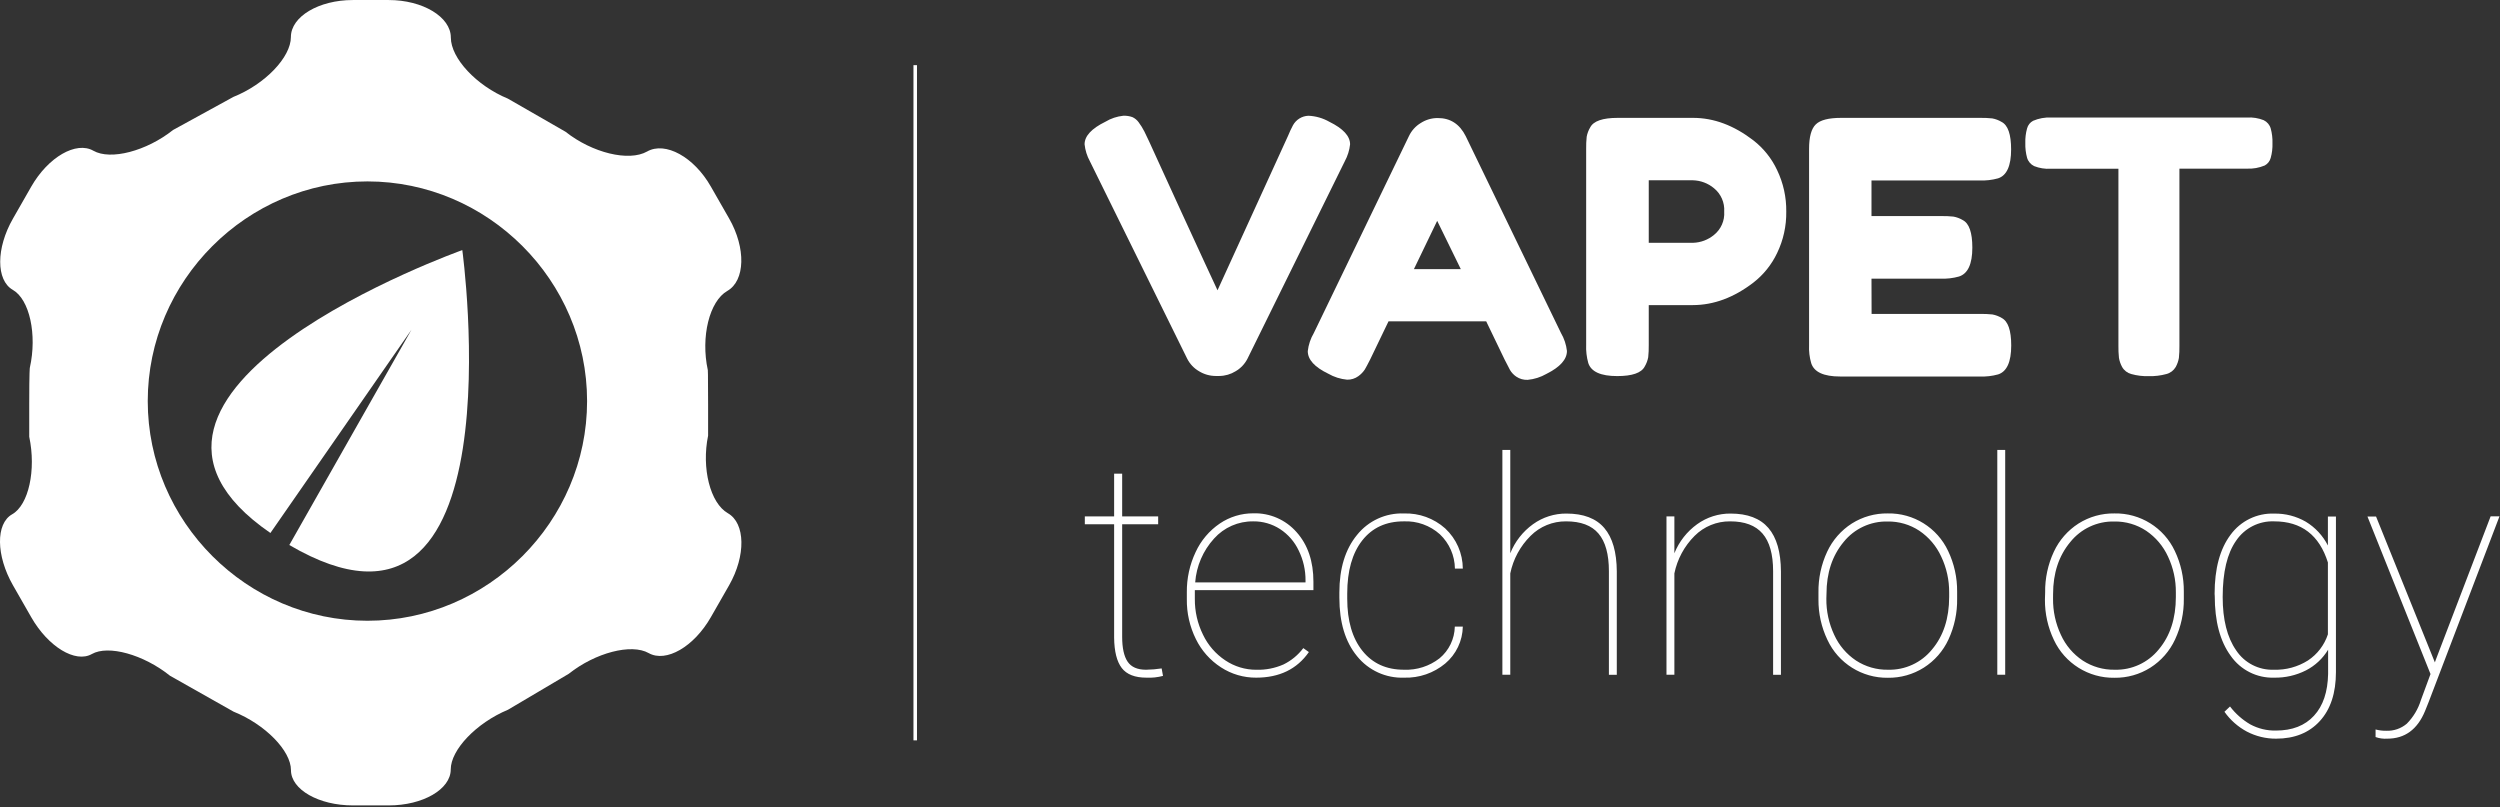 <?xml version="1.0" encoding="UTF-8" standalone="no"?>
<!DOCTYPE svg PUBLIC "-//W3C//DTD SVG 1.1//EN" "http://www.w3.org/Graphics/SVG/1.1/DTD/svg11.dtd">
<svg width="100%" height="100%" viewBox="0 0 709 229" version="1.1" xmlns="http://www.w3.org/2000/svg" xmlns:xlink="http://www.w3.org/1999/xlink" xml:space="preserve" xmlns:serif="http://www.serif.com/" style="fill-rule:evenodd;clip-rule:evenodd;stroke-linejoin:round;stroke-miterlimit:2;">
    <rect x="0" y="0" width="709" height="229" fill="#333333" stroke="none"/>
    <g id="Vrstva_2">
        <g>
            <g id="Vrstva_1-2">
                <g>
                    <g transform="matrix(1,0,0,1,-65.139,-13.15)">
                        <path d="M442.125,47.678C446.051,49.604 448.018,51.738 448.025,54.078C447.843,55.76 447.334,57.391 446.525,58.878L418.925,114.877C418.172,116.357 417.009,117.59 415.575,118.427C414.179,119.297 412.57,119.764 410.925,119.777L409.925,119.777C408.248,119.774 406.603,119.307 405.175,118.427C403.739,117.593 402.575,116.36 401.825,114.877L374.226,58.878C373.416,57.391 372.907,55.76 372.726,54.078C372.726,51.738 374.692,49.604 378.625,47.678C380.164,46.749 381.888,46.168 383.675,45.978C384.577,45.933 385.478,46.069 386.325,46.378C386.997,46.7 387.58,47.18 388.025,47.778C388.649,48.613 389.201,49.5 389.675,50.428C390.175,51.388 391.459,54.154 393.525,58.728C395.592,63.301 397.809,68.151 400.175,73.278L406.875,87.827C408.975,92.387 410.158,94.937 410.425,95.477L430.425,51.678C430.84,50.655 431.308,49.653 431.825,48.678C432.71,47.065 434.386,46.037 436.225,45.978C438.298,46.069 440.321,46.651 442.125,47.678Z" style="fill:white;fill-rule:nonzero;"/>
                    </g>
                    <g transform="matrix(1,0,0,1,-65.139,-13.15)">
                        <path d="M480.824,51.778L507.824,107.577C508.74,109.14 509.319,110.877 509.524,112.677C509.524,115.077 507.591,117.244 503.724,119.177C502.083,120.121 500.259,120.701 498.374,120.877C497.239,120.925 496.118,120.61 495.174,119.977C494.439,119.487 493.824,118.837 493.374,118.077C493.004,117.407 492.484,116.407 491.824,115.077L486.624,104.277L458.924,104.277L453.725,115.077C453.055,116.407 452.535,117.377 452.175,117.977C451.689,118.695 451.079,119.321 450.375,119.827C449.448,120.506 448.322,120.858 447.175,120.827C445.29,120.652 443.465,120.072 441.825,119.127C437.951,117.26 436.018,115.127 436.025,112.727C436.226,110.926 436.805,109.188 437.725,107.627L464.724,51.728C465.453,50.192 466.619,48.905 468.074,48.028C469.49,47.115 471.14,46.629 472.824,46.628C476.424,46.595 479.091,48.311 480.824,51.778ZM472.724,75.778L466.124,89.477L479.424,89.477L472.724,75.778Z" style="fill:white;fill-rule:nonzero;"/>
                    </g>
                    <g transform="matrix(1,0,0,1,-65.139,-13.15)">
                        <path d="M569.123,61.378C570.889,65.057 571.779,69.096 571.723,73.178C571.781,77.243 570.891,81.266 569.123,84.927C567.571,88.195 565.277,91.054 562.423,93.277C556.883,97.537 551.15,99.671 545.223,99.677L532.724,99.677L532.724,111.007C532.742,112.159 532.692,113.311 532.574,114.457C532.398,115.392 532.059,116.289 531.574,117.107C530.634,118.907 528.034,119.807 523.774,119.807C519.104,119.807 516.374,118.567 515.574,116.107C515.103,114.416 514.9,112.661 514.974,110.907L514.974,55.378C514.955,54.226 515.005,53.074 515.124,51.928C515.293,50.991 515.632,50.093 516.124,49.278C517.05,47.478 519.65,46.578 523.924,46.578L545.323,46.578C551.183,46.578 556.883,48.711 562.423,52.978C565.288,55.209 567.584,58.088 569.123,61.378ZM551.223,79.777C553.211,78.187 554.296,75.717 554.123,73.178C554.292,70.624 553.209,68.142 551.223,66.528C549.536,65.121 547.42,64.327 545.223,64.278L532.724,64.278L532.724,82.007L545.323,82.007C547.482,81.938 549.558,81.154 551.223,79.777Z" style="fill:white;fill-rule:nonzero;"/>
                    </g>
                    <g transform="matrix(1,0,0,1,-65.139,-13.15)">
                        <path d="M595.923,102.177L626.722,102.177C627.874,102.159 629.026,102.209 630.172,102.327C631.109,102.498 632.006,102.837 632.822,103.327C634.622,104.261 635.522,106.86 635.522,111.127C635.522,115.787 634.282,118.527 631.822,119.327C630.131,119.798 628.377,120.001 626.622,119.927L586.993,119.927C582.326,119.927 579.593,118.66 578.793,116.127C578.315,114.471 578.113,112.748 578.193,111.027L578.193,55.378C578.193,51.978 578.826,49.661 580.093,48.428C581.353,47.188 583.753,46.578 587.293,46.578L626.692,46.578C627.844,46.56 628.996,46.61 630.142,46.728C631.079,46.899 631.976,47.238 632.792,47.728C634.592,48.655 635.492,51.254 635.492,55.528C635.492,60.188 634.252,62.928 631.792,63.728C630.101,64.199 628.347,64.401 626.592,64.328L595.893,64.328L595.893,74.428L615.693,74.428C616.845,74.409 617.997,74.459 619.143,74.578C620.079,74.749 620.977,75.087 621.793,75.578C623.593,76.511 624.493,79.111 624.493,83.377C624.493,88.037 623.223,90.777 620.693,91.577C619.001,92.048 617.247,92.251 615.493,92.177L595.893,92.177L595.923,102.177Z" style="fill:white;fill-rule:nonzero;"/>
                    </g>
                    <g transform="matrix(1,0,0,1,-65.139,-13.15)">
                        <path d="M646.822,46.478L702.422,46.478C704.021,46.383 705.622,46.639 707.112,47.228C708.082,47.69 708.811,48.546 709.111,49.578C709.487,50.945 709.656,52.361 709.611,53.778C709.657,55.178 709.489,56.578 709.111,57.928C708.872,58.848 708.259,59.627 707.422,60.078C705.811,60.757 704.067,61.064 702.322,60.978L683.222,60.978L683.222,111.277C683.241,112.412 683.191,113.548 683.072,114.677C682.916,115.571 682.611,116.433 682.172,117.227C681.594,118.223 680.638,118.944 679.522,119.227C677.894,119.673 676.209,119.875 674.522,119.827C672.851,119.879 671.182,119.677 669.572,119.227C668.472,118.937 667.534,118.216 666.972,117.227C666.527,116.418 666.222,115.538 666.072,114.627C665.954,113.481 665.904,112.329 665.922,111.177L665.922,61.008L646.722,61.008C645.12,61.104 643.515,60.848 642.022,60.258C641.054,59.793 640.326,58.938 640.022,57.908C639.648,56.54 639.479,55.125 639.522,53.708C639.475,52.307 639.644,50.907 640.022,49.558C640.262,48.635 640.879,47.854 641.722,47.408C643.33,46.718 645.074,46.4 646.822,46.478Z" style="fill:white;fill-rule:nonzero;"/>
                    </g>
                </g>
                <path d="M690.532,187.856L690.822,187.026L706.342,146.437L708.851,146.437L688.742,199.156L687.742,201.646C685.582,206.879 682.012,209.493 677.032,209.486C675.905,209.565 674.775,209.408 673.712,209.026L673.712,206.876C674.69,207.135 675.7,207.26 676.712,207.246C678.843,207.336 680.932,206.622 682.562,205.246C684.415,203.375 685.788,201.083 686.562,198.566L689.292,191.156L671.412,146.497L673.852,146.497L690.532,187.856ZM628.062,168.436C628.062,161.276 629.572,155.683 632.592,151.657C635.467,147.716 640.129,145.462 645.002,145.657C648.129,145.601 651.213,146.396 653.922,147.957C656.602,149.576 658.774,151.915 660.192,154.707L660.192,146.487L662.472,146.487L662.472,190.606C662.472,196.526 660.952,201.153 657.912,204.486C654.872,207.819 650.736,209.486 645.502,209.486C642.621,209.504 639.778,208.818 637.222,207.486C634.689,206.133 632.507,204.204 630.852,201.856L632.432,200.356C633.991,202.406 635.938,204.129 638.162,205.426C640.401,206.639 642.917,207.245 645.462,207.186C650.082,207.186 653.679,205.783 656.252,202.976C658.832,200.176 660.152,196.216 660.252,191.116L660.252,184.256C658.742,186.759 656.563,188.792 653.962,190.126C651.174,191.533 648.085,192.24 644.962,192.186C640.074,192.343 635.427,190.01 632.632,185.996C629.612,181.876 628.102,176.21 628.102,168.996L628.062,168.436ZM580.003,168.026C579.942,164.036 580.786,160.083 582.473,156.467C583.997,153.189 586.426,150.413 589.473,148.467C592.519,146.544 596.061,145.55 599.663,145.607C606.961,145.464 613.69,149.654 616.783,156.267C618.494,159.857 619.366,163.789 619.333,167.766L619.333,169.766C619.391,173.764 618.543,177.723 616.853,181.346C615.336,184.629 612.905,187.407 609.853,189.346C606.806,191.269 603.265,192.267 599.663,192.216C592.334,192.342 585.585,188.127 582.483,181.486C580.78,177.915 579.911,174.003 579.943,170.046L580.003,168.026ZM515.714,168.026C515.652,164.036 516.497,160.083 518.184,156.467C519.708,153.189 522.137,150.413 525.184,148.467C528.23,146.544 531.772,145.55 535.374,145.607C542.672,145.464 549.401,149.654 552.493,156.267C554.204,159.857 555.077,163.789 555.043,167.766L555.043,169.766C555.112,173.762 554.274,177.721 552.593,181.346C551.076,184.629 548.646,187.407 545.593,189.346C542.547,191.269 539.006,192.267 535.404,192.216C528.079,192.325 521.343,188.099 518.254,181.456C516.551,177.885 515.682,173.973 515.714,170.016L515.714,168.026ZM318.246,134.327L318.246,146.447L328.456,146.447L328.456,148.687L318.246,148.687L318.246,180.596C318.246,183.776 318.766,186.136 319.796,187.656C320.826,189.176 322.576,189.936 325.006,189.936C326.493,189.916 327.976,189.793 329.446,189.566L329.826,191.686C328.298,192.092 326.716,192.261 325.136,192.186C321.869,192.186 319.536,191.276 318.136,189.456C316.736,187.636 316.013,184.77 315.966,180.856L315.966,148.687L307.656,148.687L307.656,146.447L315.966,146.447L315.966,134.327L318.246,134.327ZM398.185,189.936C401.813,190.077 405.377,188.933 408.245,186.706C410.93,184.481 412.516,181.193 412.585,177.706L414.855,177.706C414.784,181.756 412.958,185.583 409.855,188.186C406.598,190.887 402.465,192.31 398.235,192.186C393.06,192.385 388.086,190.116 384.845,186.076C381.512,182.016 379.845,176.496 379.845,169.516L379.845,168.026C379.845,161.22 381.512,155.783 384.845,151.717C388.058,147.693 393,145.426 398.145,145.617C402.447,145.471 406.643,146.991 409.855,149.857C413.025,152.8 414.836,156.931 414.855,161.256L412.615,161.256C412.569,157.572 411.031,154.059 408.355,151.527C405.547,149.011 401.862,147.693 398.095,147.857C393.089,147.857 389.169,149.66 386.335,153.267C383.502,156.873 382.082,161.89 382.075,168.316L382.075,169.766C382.075,176.046 383.509,180.98 386.375,184.566C389.242,188.153 393.179,189.943 398.185,189.936ZM356.266,192.186C352.718,192.211 349.239,191.192 346.266,189.256C343.213,187.285 340.755,184.519 339.156,181.256C337.403,177.716 336.522,173.807 336.586,169.856L336.586,167.986C336.54,164.044 337.392,160.142 339.076,156.577C340.58,153.304 342.949,150.503 345.926,148.477C348.731,146.575 352.047,145.564 355.436,145.577C360.12,145.437 364.628,147.401 367.716,150.927C370.896,154.493 372.486,159.183 372.486,164.996L372.486,167.366L338.856,167.366L338.856,169.856C338.825,173.367 339.616,176.836 341.166,179.986C342.578,182.955 344.774,185.483 347.516,187.296C350.113,189.035 353.171,189.958 356.296,189.946C358.938,190.021 361.565,189.509 363.986,188.446C366.203,187.367 368.132,185.776 369.616,183.806L371.196,184.926C367.829,189.759 362.852,192.179 356.266,192.186ZM428.315,156.907C429.639,153.593 431.885,150.726 434.785,148.647C437.54,146.67 440.854,145.619 444.245,145.647C449.065,145.647 452.641,147.01 454.975,149.737C457.308,152.463 458.491,156.577 458.524,162.076L458.524,191.376L456.285,191.376L456.285,161.996C456.285,157.19 455.301,153.63 453.335,151.317C451.368,149.003 448.298,147.85 444.125,147.857C440.355,147.819 436.725,149.305 434.065,151.977C431.141,154.878 429.14,158.581 428.315,162.616L428.315,191.346L426.075,191.346L426.075,127.597L428.315,127.597L428.315,156.907ZM474.854,156.907C476.186,153.594 478.434,150.729 481.334,148.647C484.089,146.67 487.403,145.619 490.794,145.647C495.607,145.647 499.184,147.01 501.524,149.737C503.864,152.463 505.047,156.577 505.074,162.076L505.074,191.376L502.854,191.376L502.854,161.996C502.854,157.19 501.854,153.63 499.854,151.317C497.854,149.003 494.787,147.85 490.654,147.857C486.881,147.816 483.247,149.303 480.584,151.977C477.673,154.885 475.68,158.585 474.854,162.616L474.854,191.346L472.614,191.346L472.614,146.447L474.854,146.447L474.854,156.907ZM568.673,191.346L566.433,191.346L566.433,127.597L568.673,127.597L568.673,191.346ZM630.352,169.316C630.352,175.736 631.626,180.776 634.172,184.436C636.531,188.008 640.595,190.097 644.872,189.936C648.285,190.045 651.654,189.129 654.542,187.306C657.204,185.542 659.195,182.93 660.192,179.896L660.192,159.517C657.752,151.743 652.676,147.857 644.962,147.857C640.678,147.687 636.599,149.748 634.192,153.297C631.632,156.917 630.352,162.256 630.352,169.316ZM517.954,169.766C517.911,173.317 518.674,176.832 520.184,180.046C521.525,183.001 523.666,185.523 526.364,187.326C529.058,189.082 532.218,189.992 535.434,189.936C540.271,190.067 544.903,187.931 547.943,184.166C551.163,180.326 552.777,175.376 552.783,169.316L552.783,168.026C552.81,164.51 552.041,161.033 550.533,157.857C549.179,154.89 547.034,152.354 544.333,150.527C541.666,148.765 538.529,147.849 535.334,147.897C530.499,147.785 525.88,149.935 522.854,153.707C519.614,157.607 517.994,162.516 517.994,168.436L517.954,169.766ZM582.243,169.766C582.201,173.317 582.963,176.832 584.473,180.046C585.815,183.001 587.955,185.523 590.653,187.326C593.347,189.082 596.507,189.992 599.723,189.936C604.561,190.067 609.192,187.931 612.233,184.166C615.453,180.326 617.066,175.376 617.073,169.316L617.073,168.026C617.109,164.513 616.35,161.036 614.853,157.857C613.499,154.89 611.353,152.354 608.653,150.527C605.986,148.765 602.849,147.849 599.653,147.897C594.791,147.775 590.144,149.943 587.113,153.747C583.873,157.647 582.253,162.556 582.253,168.476L582.243,169.766ZM355.436,147.857C351.197,147.795 347.133,149.577 344.306,152.737C341.184,156.165 339.299,160.542 338.956,165.166L370.246,165.166L370.246,164.626C370.272,161.685 369.611,158.778 368.316,156.137C367.149,153.648 365.31,151.535 363.006,150.037C360.75,148.586 358.118,147.828 355.436,147.857Z" style="fill:white;fill-rule:nonzero;"/>
                <path d="M259.557,18.478L259.557,209.966" style="fill:none;fill-rule:nonzero;"/>
                <path d="M259.057,18.478L259.057,209.966L260.057,209.966L260.057,18.478L259.057,18.478Z" style="fill:white;"/>
            </g>
            <g id="Vrstva_3">
                <g transform="matrix(1,0,0,1,-65.139,-13.15)">
                    <path d="M169.348,189.196C169.345,189.196 169.341,189.196 169.338,189.196C135.162,189.196 107.039,161.073 107.039,126.897C107.039,92.721 135.162,64.598 169.338,64.598C203.514,64.598 231.637,92.721 231.637,126.897C231.637,126.9 231.637,126.904 231.637,126.907C231.637,161.078 203.519,189.196 169.348,189.196ZM271.557,158.697C266.557,155.837 264.057,145.947 265.957,136.697L265.957,127.807C265.957,118.487 265.877,118.117 265.877,118.117C263.827,108.677 266.327,98.567 271.407,95.657C276.487,92.747 276.727,83.517 271.927,75.128L266.737,66.058C261.957,57.658 253.817,53.188 248.657,56.118C243.497,59.048 233.107,56.518 225.527,50.518L209.187,41.128C200.268,37.458 192.998,29.668 192.998,23.798C192.998,17.928 184.998,13.158 175.378,13.158L165.208,13.158C155.548,13.158 147.638,17.868 147.638,23.638C147.638,29.408 140.288,37.048 131.318,40.638L114.229,50.008C106.669,56.008 96.489,58.678 91.619,55.898C86.749,53.118 78.809,57.678 73.999,66.078L68.819,75.138C63.999,83.527 63.999,92.627 68.759,95.347C73.519,98.067 75.709,108.017 73.599,117.447C73.599,117.447 73.429,118.247 73.429,127.817L73.429,137.007C75.429,146.457 73.259,156.367 68.579,159.007C63.899,161.646 64.009,170.716 68.799,179.106L73.999,188.196C78.799,196.586 86.529,201.276 91.179,198.636C95.829,195.996 105.809,198.746 113.359,204.796L131.358,214.966C140.358,218.586 147.658,226.046 147.658,231.566C147.658,237.086 155.568,241.566 165.228,241.566L175.398,241.566C185.068,241.566 192.968,236.986 192.968,231.376C192.968,225.766 200.268,218.156 209.197,214.436L226.427,204.246C233.997,198.246 244.187,195.586 249.107,198.366C254.027,201.146 261.937,196.586 266.737,188.186L271.927,179.116C276.697,170.736 276.547,161.536 271.557,158.697Z" style="fill:white;fill-rule:nonzero;"/>
                </g>
                <g transform="matrix(1,0,0,1,-65.139,-13.15)">
                    <path d="M196.248,84.077C196.248,84.077 83.559,124.247 141.828,164.306L181.828,106.667L147.188,167.716C212.997,206.236 196.248,84.077 196.248,84.077Z" style="fill:white;fill-rule:nonzero;"/>
                </g>
            </g>
        </g>
    </g>
</svg>
